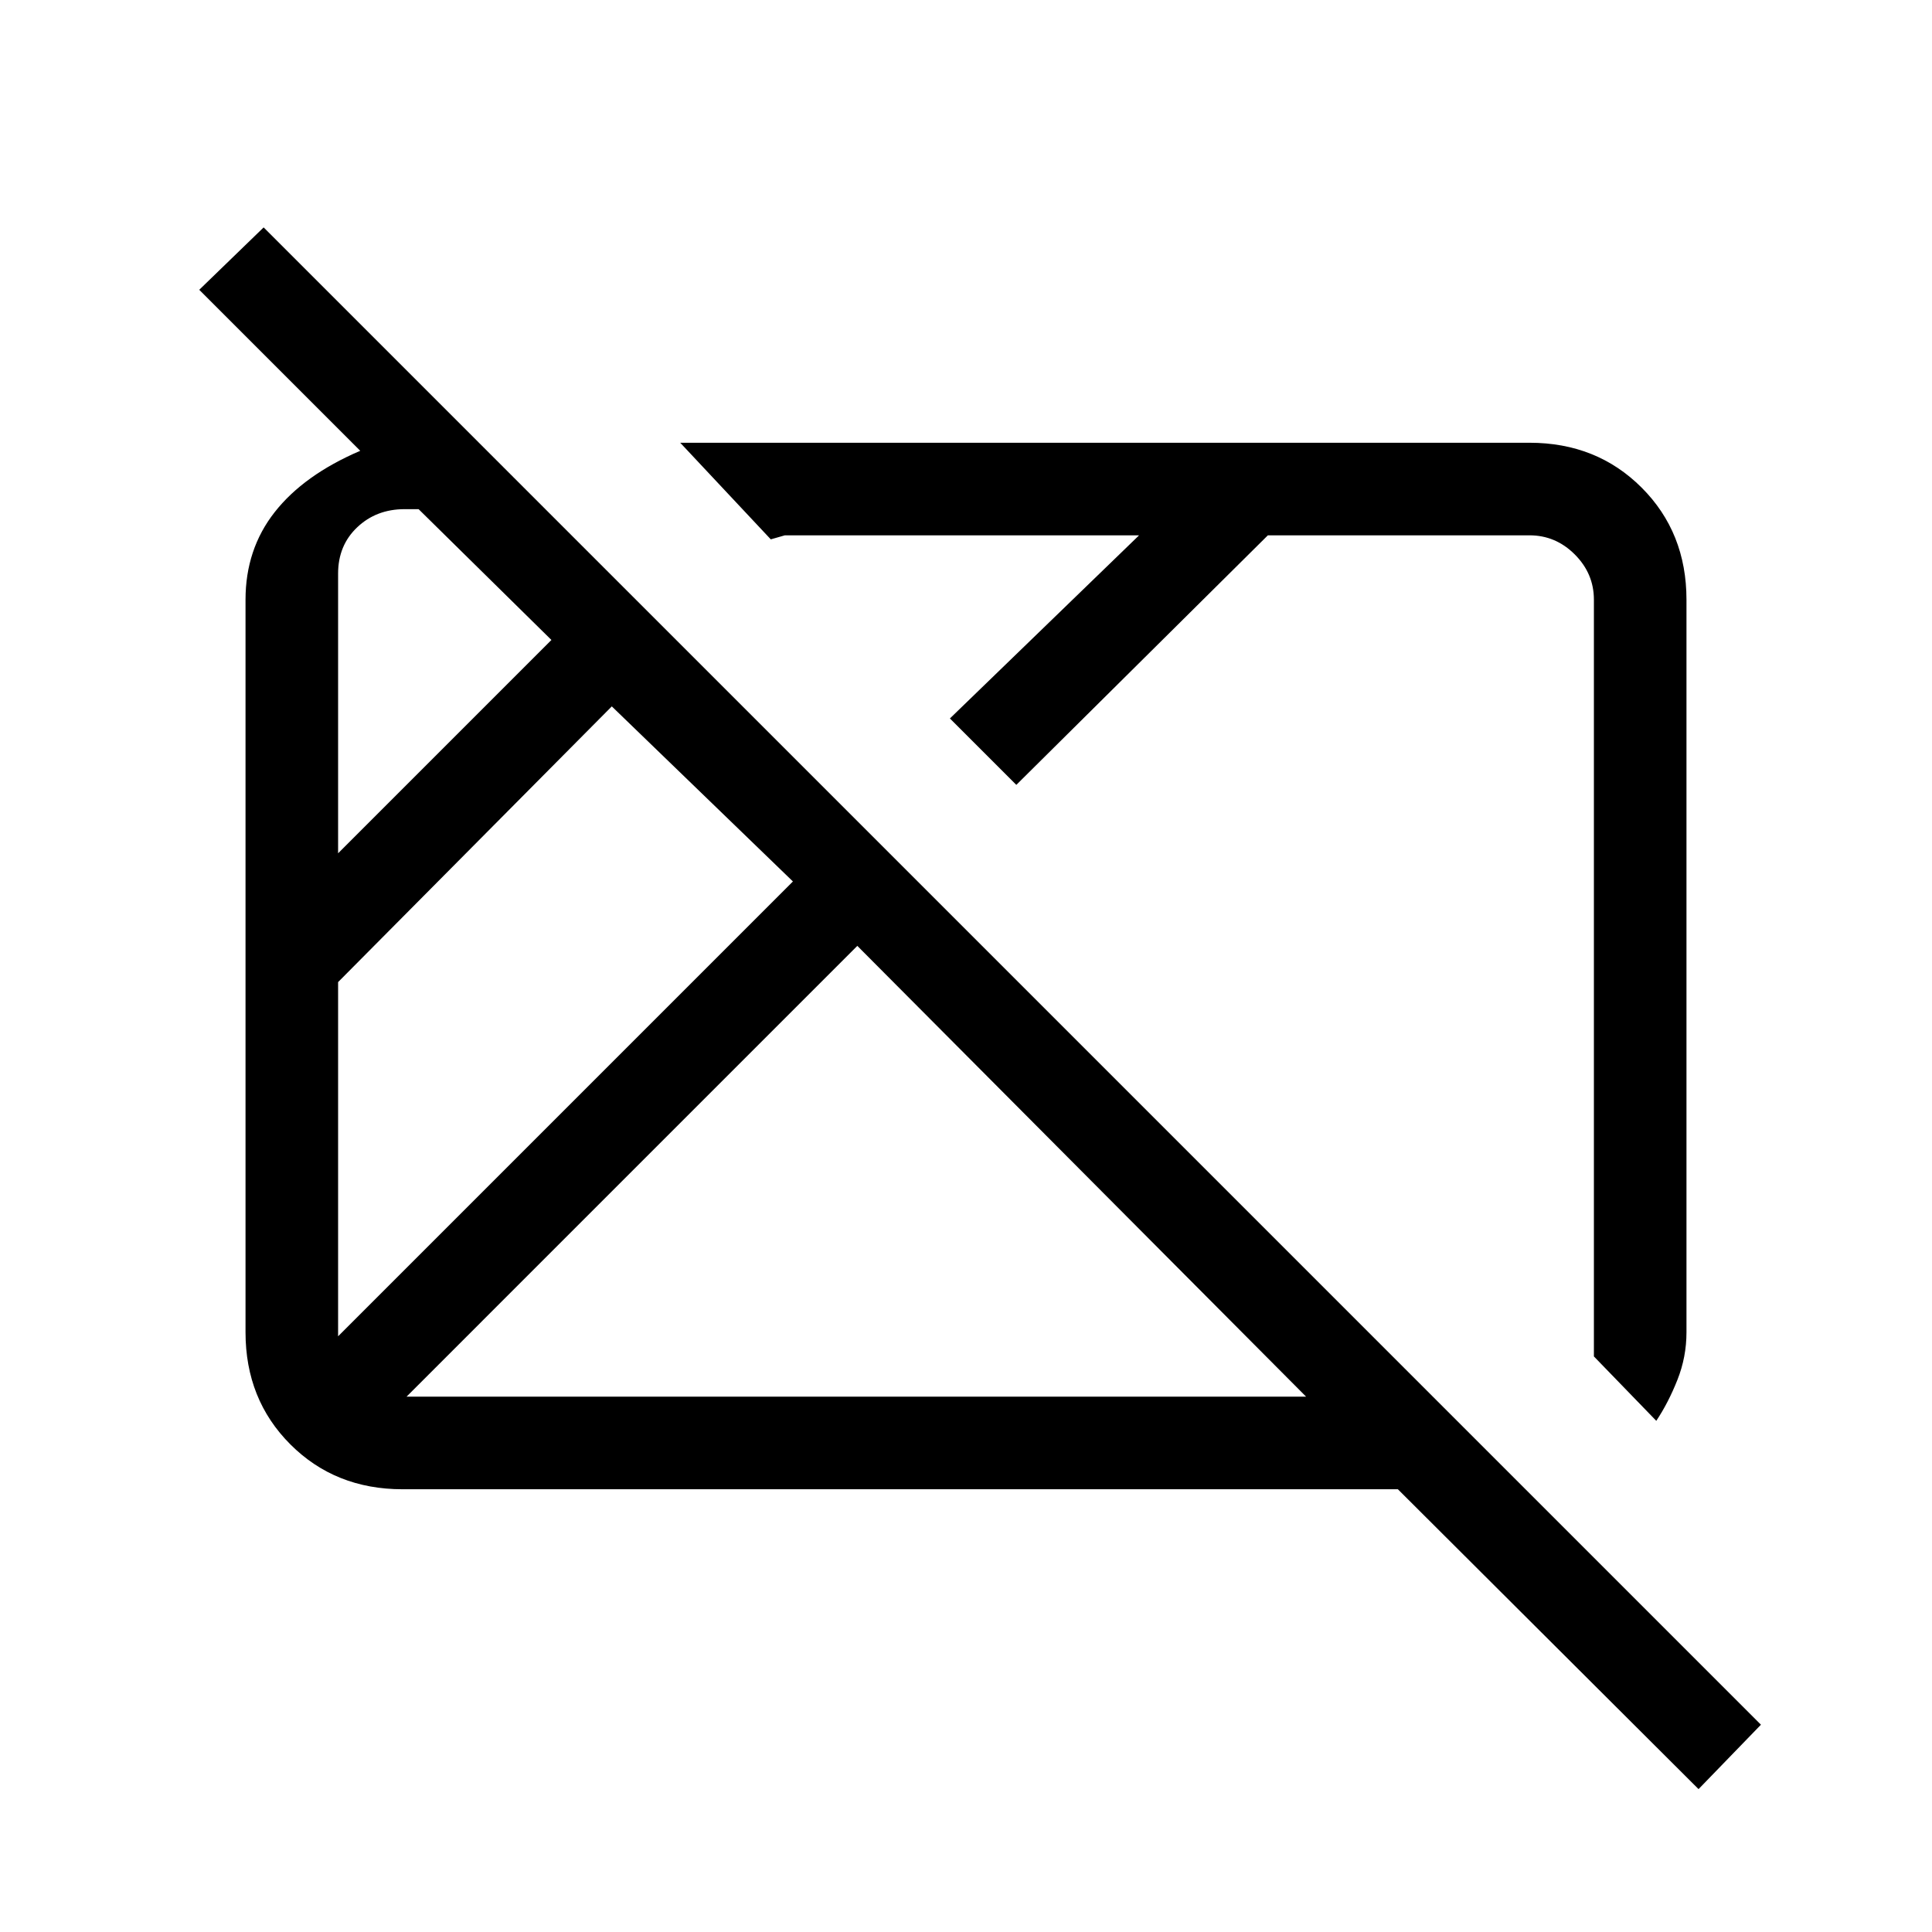 <svg xmlns="http://www.w3.org/2000/svg" height="20" viewBox="0 96 960 960" width="20"><path d="M844 985 694.596 836H200q-33.425 0-55.712-22.287Q122 791.425 122 758V394q0-25.069 14.5-43.534Q151 332 179 320l-80-80 32-31 744 744-31 32ZM168 760l226-226-90-87-136 137v176Zm0-240 106-106-66-65h-7q-14 0-23.5 9t-9.5 23v139Zm34 270h447L426 566 202 790Zm621 12-31-32V394q0-13-9.5-22.5T760 362H630L505 486l-33-33 94-91H390l-7 2-45-48h422q33.425 0 55.713 22.287Q838 360.575 838 394v364q0 12.276-4.5 23.638Q829 793 823 802ZM429 569Zm159-3Z"/></svg>